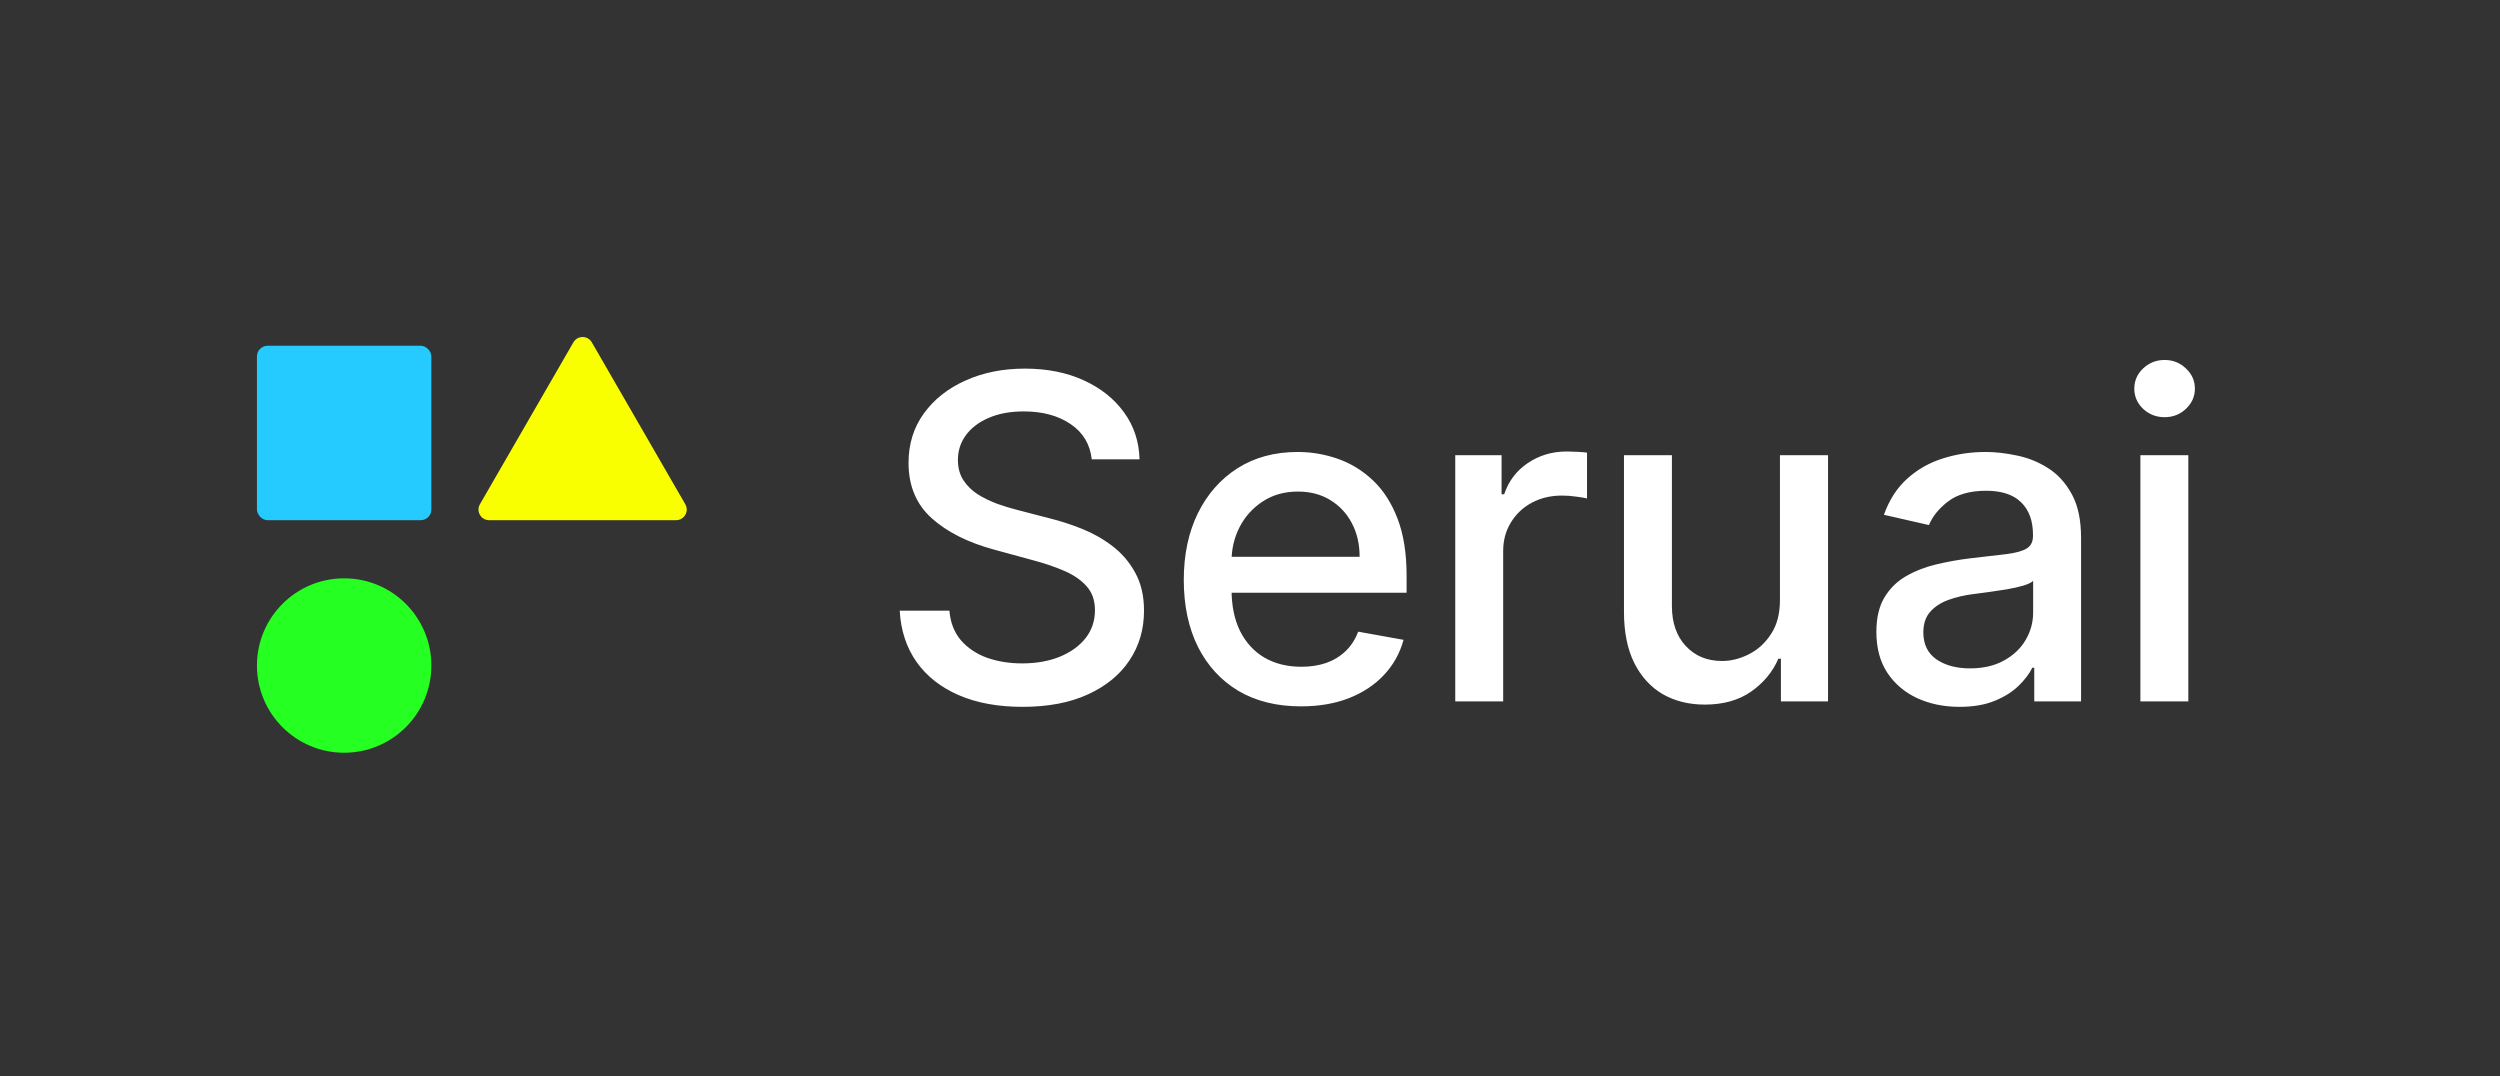 <svg width="720" height="310" viewBox="0 0 720 310" fill="none" xmlns="http://www.w3.org/2000/svg">
<rect x="0" y="0" width="720" height="310" fill="#333333" stroke="none"/>
<path d="M314.426 132.291C313.933 127.921 311.902 124.536 308.332 122.135C304.762 119.704 300.269 118.488 294.852 118.488C290.974 118.488 287.619 119.103 284.788 120.335C281.957 121.535 279.756 123.197 278.186 125.32C276.648 127.413 275.878 129.798 275.878 132.476C275.878 134.723 276.401 136.661 277.448 138.293C278.525 139.924 279.925 141.293 281.649 142.401C283.403 143.478 285.28 144.386 287.281 145.125C289.281 145.833 291.205 146.418 293.051 146.879L302.284 149.28C305.301 150.018 308.394 151.019 311.564 152.281C314.734 153.542 317.673 155.204 320.381 157.266C323.089 159.328 325.275 161.883 326.936 164.93C328.629 167.977 329.475 171.624 329.475 175.871C329.475 181.226 328.091 185.981 325.321 190.136C322.582 194.29 318.596 197.568 313.364 199.969C308.163 202.369 301.869 203.57 294.483 203.57C287.404 203.57 281.279 202.446 276.109 200.2C270.939 197.953 266.891 194.768 263.968 190.643C261.044 186.489 259.428 181.564 259.12 175.871H273.431C273.708 179.287 274.816 182.134 276.755 184.411C278.725 186.658 281.233 188.335 284.28 189.443C287.358 190.52 290.728 191.059 294.39 191.059C298.422 191.059 302.007 190.428 305.147 189.166C308.317 187.874 310.81 186.089 312.625 183.811C314.441 181.503 315.349 178.81 315.349 175.732C315.349 172.932 314.549 170.639 312.949 168.854C311.379 167.069 309.24 165.591 306.532 164.422C303.854 163.252 300.823 162.221 297.437 161.329L286.265 158.282C278.694 156.22 272.693 153.188 268.261 149.188C263.86 145.187 261.659 139.893 261.659 133.307C261.659 127.859 263.137 123.104 266.091 119.042C269.046 114.979 273.047 111.825 278.094 109.578C283.141 107.301 288.835 106.162 295.175 106.162C301.577 106.162 307.224 107.285 312.118 109.532C317.042 111.779 320.92 114.872 323.751 118.811C326.583 122.72 328.06 127.213 328.183 132.291H314.426ZM374.675 203.431C367.689 203.431 361.672 201.938 356.625 198.953C351.608 195.937 347.73 191.705 344.991 186.258C342.283 180.78 340.929 174.363 340.929 167.007C340.929 159.744 342.283 153.342 344.991 147.803C347.73 142.263 351.546 137.939 356.44 134.83C361.364 131.722 367.119 130.168 373.706 130.168C377.706 130.168 381.584 130.829 385.339 132.153C389.094 133.476 392.464 135.554 395.449 138.385C398.434 141.216 400.789 144.894 402.512 149.418C404.236 153.912 405.098 159.375 405.098 165.807V170.7H348.73V160.359H391.571C391.571 156.728 390.833 153.512 389.355 150.711C387.878 147.879 385.801 145.648 383.123 144.017C380.476 142.386 377.368 141.57 373.798 141.57C369.92 141.57 366.535 142.524 363.642 144.433C360.779 146.31 358.563 148.772 356.994 151.819C355.455 154.835 354.686 158.113 354.686 161.652V169.731C354.686 174.47 355.517 178.502 357.179 181.826C358.871 185.15 361.226 187.689 364.242 189.443C367.258 191.167 370.782 192.028 374.813 192.028C377.429 192.028 379.815 191.659 381.969 190.92C384.123 190.151 385.985 189.012 387.555 187.504C389.125 185.996 390.325 184.134 391.156 181.918L404.22 184.273C403.174 188.12 401.297 191.49 398.588 194.383C395.911 197.245 392.541 199.476 388.478 201.077C384.447 202.646 379.845 203.431 374.675 203.431ZM419.113 202V131.091H432.454V142.355H433.193C434.486 138.539 436.763 135.538 440.025 133.353C443.318 131.137 447.042 130.029 451.197 130.029C452.059 130.029 453.075 130.06 454.244 130.121C455.444 130.183 456.383 130.26 457.06 130.352V143.555C456.506 143.402 455.521 143.232 454.106 143.048C452.69 142.832 451.274 142.724 449.858 142.724C446.596 142.724 443.688 143.417 441.133 144.802C438.61 146.156 436.609 148.049 435.132 150.48C433.655 152.881 432.916 155.62 432.916 158.697V202H419.113ZM512.624 172.593V131.091H526.473V202H512.901V189.72H512.162C510.531 193.506 507.915 196.66 504.314 199.184C500.744 201.677 496.297 202.923 490.972 202.923C486.417 202.923 482.386 201.923 478.877 199.923C475.399 197.891 472.66 194.891 470.66 190.92C468.69 186.95 467.705 182.041 467.705 176.194V131.091H481.509V174.532C481.509 179.364 482.847 183.211 485.525 186.073C488.202 188.935 491.68 190.366 495.958 190.366C498.543 190.366 501.113 189.72 503.668 188.428C506.253 187.135 508.392 185.181 510.085 182.565C511.808 179.949 512.654 176.625 512.624 172.593ZM564.355 203.57C559.862 203.57 555.8 202.739 552.168 201.077C548.536 199.384 545.659 196.937 543.535 193.737C541.442 190.536 540.396 186.612 540.396 181.964C540.396 177.964 541.165 174.67 542.704 172.085C544.243 169.5 546.32 167.453 548.936 165.945C551.552 164.437 554.476 163.299 557.708 162.529C560.939 161.76 564.232 161.175 567.587 160.775C571.834 160.282 575.281 159.882 577.928 159.575C580.575 159.236 582.498 158.697 583.698 157.959C584.899 157.22 585.499 156.02 585.499 154.358V154.035C585.499 150.003 584.36 146.879 582.083 144.663C579.836 142.447 576.481 141.339 572.019 141.339C567.371 141.339 563.709 142.37 561.032 144.433C558.385 146.464 556.554 148.726 555.538 151.219L542.566 148.264C544.104 143.955 546.351 140.478 549.306 137.831C552.291 135.153 555.723 133.214 559.6 132.014C563.478 130.783 567.556 130.168 571.834 130.168C574.666 130.168 577.666 130.506 580.836 131.183C584.037 131.83 587.022 133.03 589.792 134.784C592.593 136.538 594.886 139.047 596.671 142.309C598.456 145.54 599.348 149.741 599.348 154.912V202H585.868V192.305H585.314C584.422 194.09 583.083 195.845 581.298 197.568C579.513 199.292 577.22 200.723 574.419 201.862C571.619 203 568.264 203.57 564.355 203.57ZM567.356 192.49C571.172 192.49 574.435 191.736 577.143 190.228C579.882 188.72 581.96 186.75 583.375 184.319C584.822 181.857 585.545 179.225 585.545 176.425V167.284C585.053 167.777 584.099 168.238 582.683 168.669C581.298 169.069 579.713 169.423 577.928 169.731C576.143 170.008 574.404 170.269 572.711 170.516C571.019 170.731 569.603 170.916 568.464 171.07C565.786 171.408 563.34 171.978 561.124 172.778C558.939 173.578 557.184 174.732 555.861 176.24C554.568 177.717 553.922 179.687 553.922 182.149C553.922 185.565 555.184 188.151 557.708 189.905C560.231 191.628 563.447 192.49 567.356 192.49ZM616.433 202V131.091H630.237V202H616.433ZM623.404 120.15C621.004 120.15 618.942 119.35 617.218 117.749C615.526 116.118 614.679 114.179 614.679 111.933C614.679 109.655 615.526 107.716 617.218 106.116C618.942 104.485 621.004 103.669 623.404 103.669C625.805 103.669 627.852 104.485 629.544 106.116C631.268 107.716 632.129 109.655 632.129 111.933C632.129 114.179 631.268 116.118 629.544 117.749C627.852 119.35 625.805 120.15 623.404 120.15Z" fill="white"/>
<path d="M165.14 98.592C166.319 96.551 169.264 96.551 170.442 98.592L197.364 145.221C198.542 147.262 197.069 149.813 194.713 149.813H140.87C138.513 149.813 137.04 147.262 138.219 145.221L165.14 98.592Z" fill="#FAFF00"/>
<rect x="74" y="99.581" width="50.232" height="50.232" rx="3.061" fill="#25CBFF"/>
<circle cx="99.116" cy="191.673" r="25.116" fill="#25FF21"/>
</svg>
